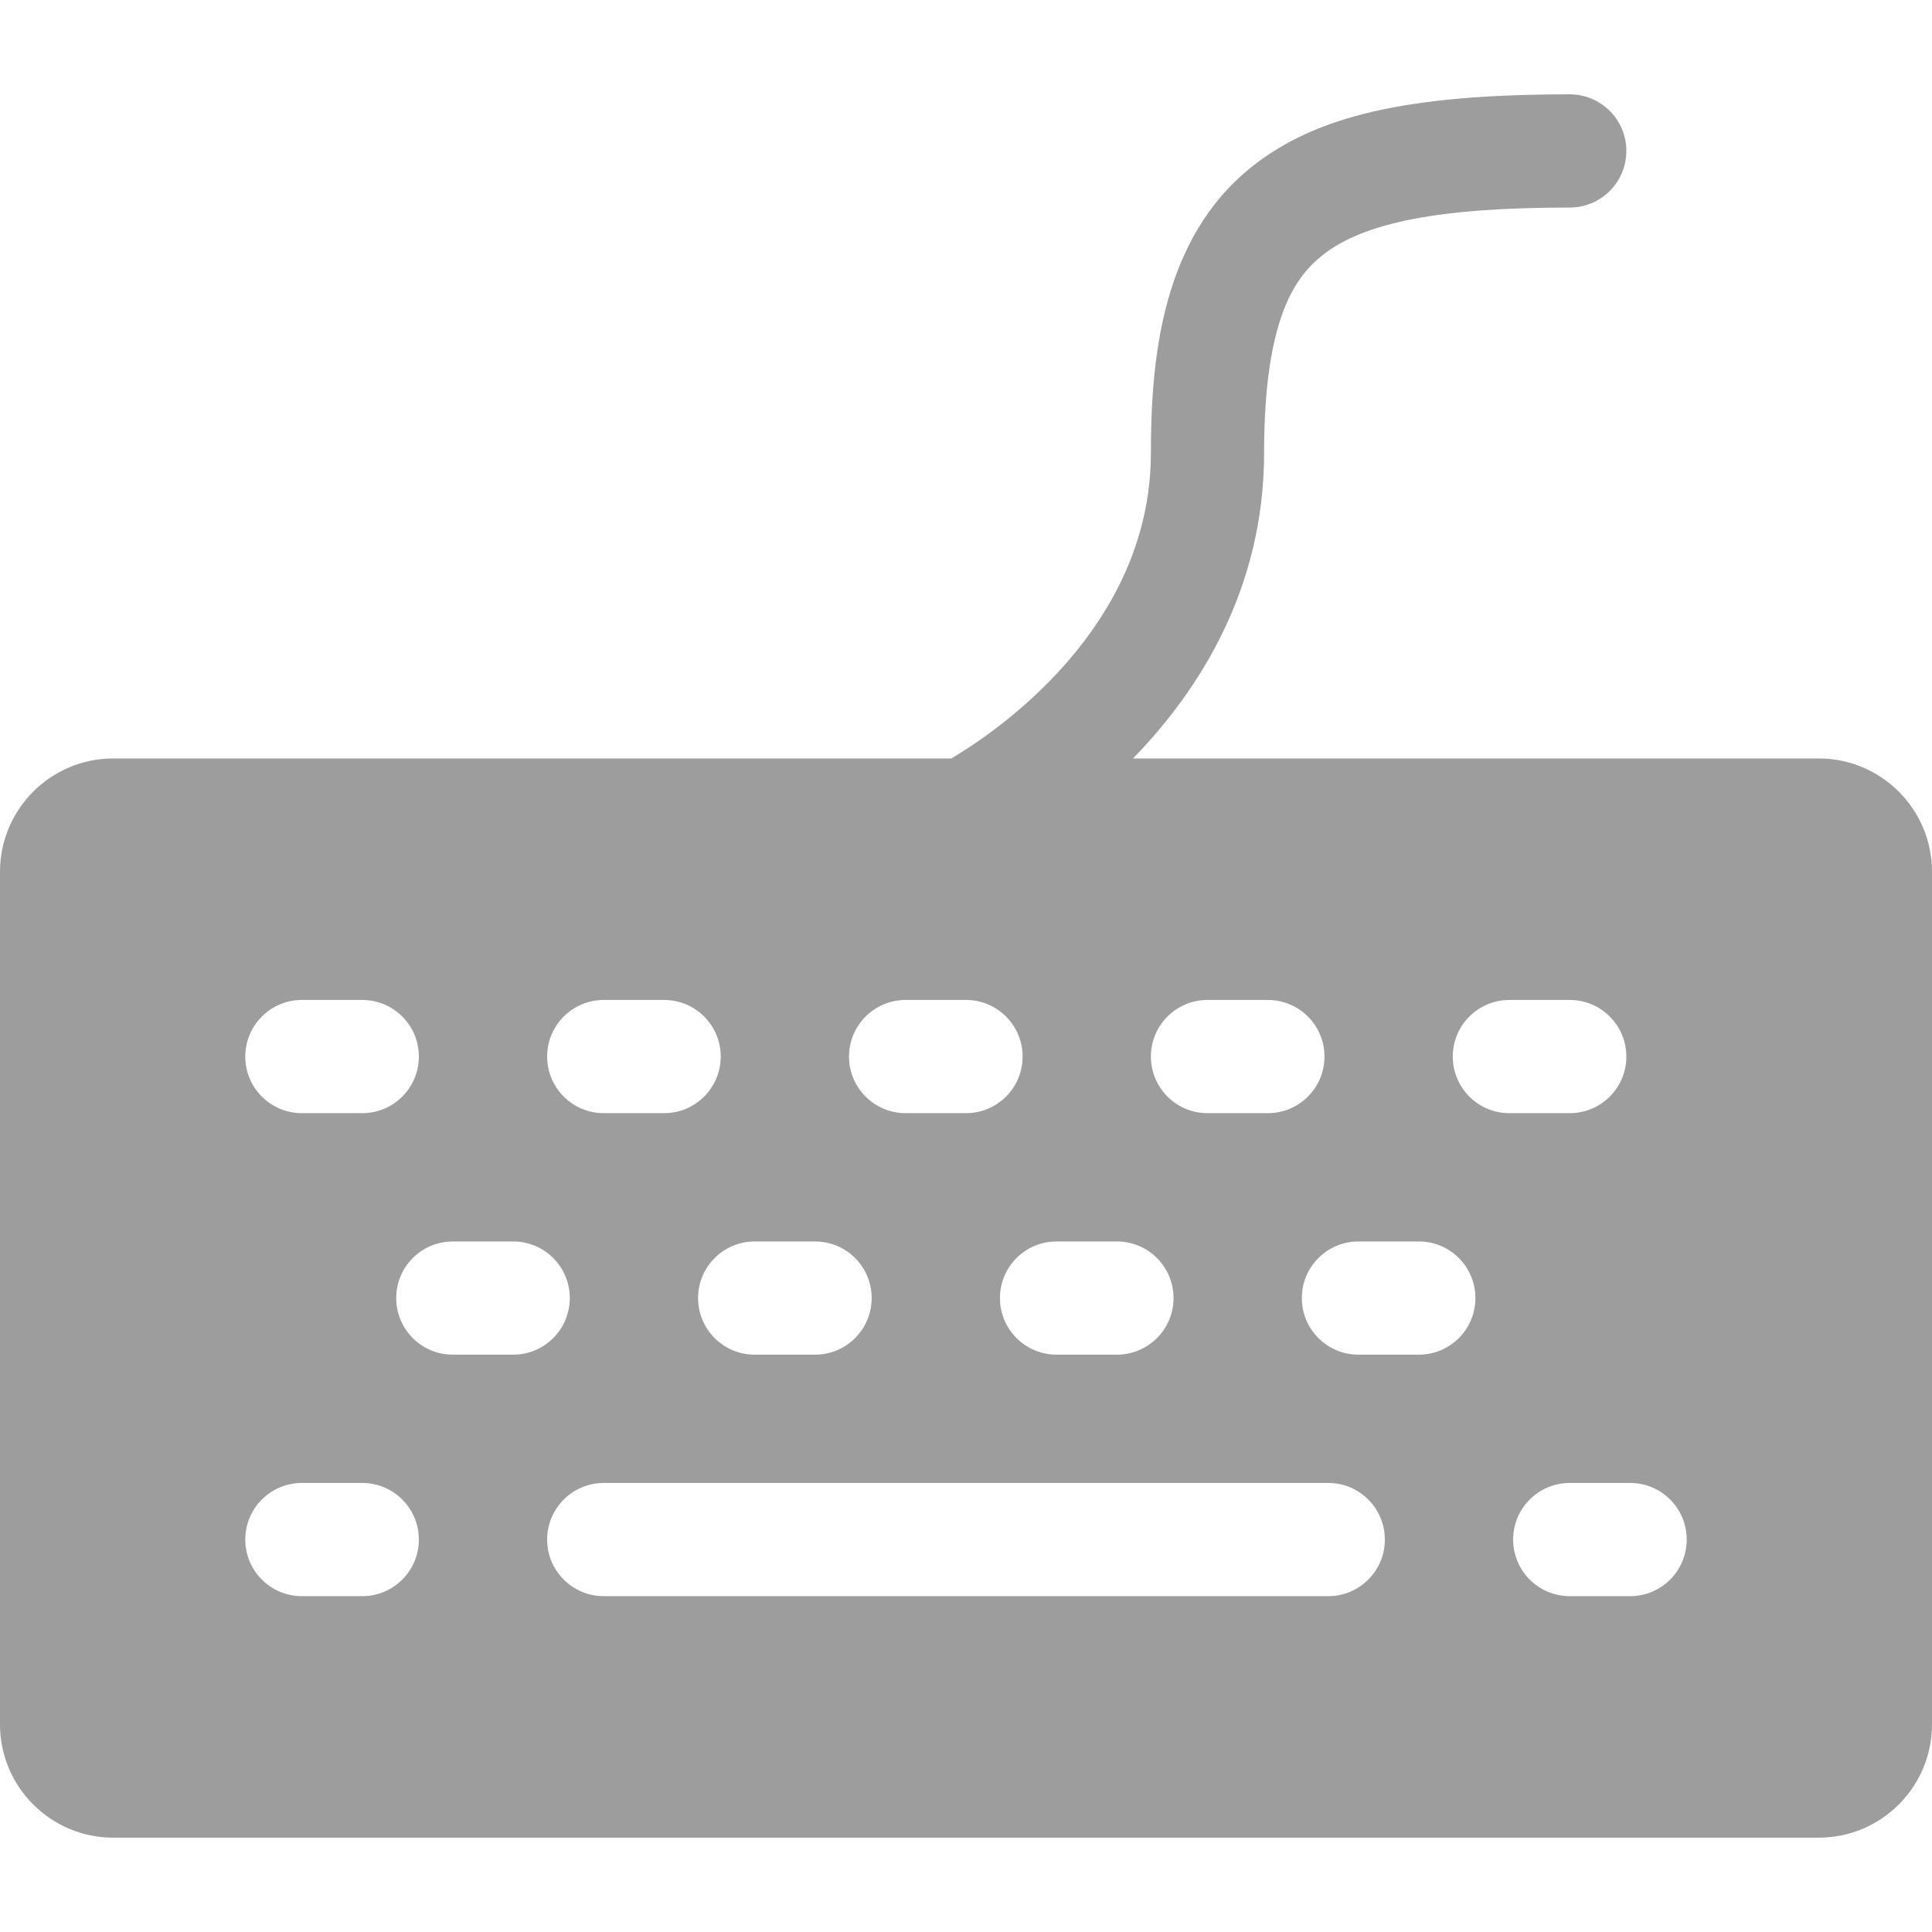 <?xml version="1.0"?>
<svg xmlns="http://www.w3.org/2000/svg" id="Capa_1" enable-background="new 0 0 512 512" height="512px" viewBox="0 0 512 512" width="512px"><g><g><path d="m482 201h-181.732c17.597-18.112 34.732-44.991 34.732-81 0-35.445 8.214-46.562 15.371-52.287 10.99-8.792 31.231-12.713 65.629-12.713 8.284 0 15-6.716 15-15s-6.716-15-15-15c-42.803 0-67.247 5.588-84.371 19.287-23.602 18.882-26.629 50.381-26.629 75.713 0 46.583-41.523 74.289-52.895 81h-222.105c-16.542 0-30 13.458-30 30v226c0 16.542 13.458 30 30 30h452c16.542 0 30-13.458 30-30v-226c0-16.542-13.458-30-30-30zm-162 64h16c8.284 0 15 6.716 15 15s-6.716 15-15 15h-16c-8.284 0-15-6.716-15-15s6.716-15 15-15zm-40 64h16c8.284 0 15 6.716 15 15s-6.716 15-15 15h-16c-8.284 0-15-6.716-15-15s6.716-15 15-15zm-40-64h16c8.284 0 15 6.716 15 15s-6.716 15-15 15h-16c-8.284 0-15-6.716-15-15s6.716-15 15-15zm-24 64c8.284 0 15 6.716 15 15s-6.716 15-15 15h-16c-8.284 0-15-6.716-15-15s6.716-15 15-15zm-56-64h16c8.284 0 15 6.716 15 15s-6.716 15-15 15h-16c-8.284 0-15-6.716-15-15s6.716-15 15-15zm-80 0h16c8.284 0 15 6.716 15 15s-6.716 15-15 15h-16c-8.284 0-15-6.716-15-15s6.716-15 15-15zm16 158h-16c-8.284 0-15-6.716-15-15s6.716-15 15-15h16c8.284 0 15 6.716 15 15s-6.716 15-15 15zm24-64c-8.284 0-15-6.716-15-15s6.716-15 15-15h16c8.284 0 15 6.716 15 15s-6.716 15-15 15zm232 64h-192c-8.284 0-15-6.716-15-15s6.716-15 15-15h192c8.284 0 15 6.716 15 15s-6.716 15-15 15zm24-64h-16c-8.284 0-15-6.716-15-15s6.716-15 15-15h16c8.284 0 15 6.716 15 15s-6.716 15-15 15zm9-79c0-8.284 6.716-15 15-15h16c8.284 0 15 6.716 15 15s-6.716 15-15 15h-16c-8.284 0-15-6.716-15-15zm47 143h-16c-8.284 0-15-6.716-15-15s6.716-15 15-15h16c8.284 0 15 6.716 15 15s-6.716 15-15 15z" data-original="#000000" class="active-path" data-old_color="#000000" fill="#9D9D9D"/></g></g> </svg>
